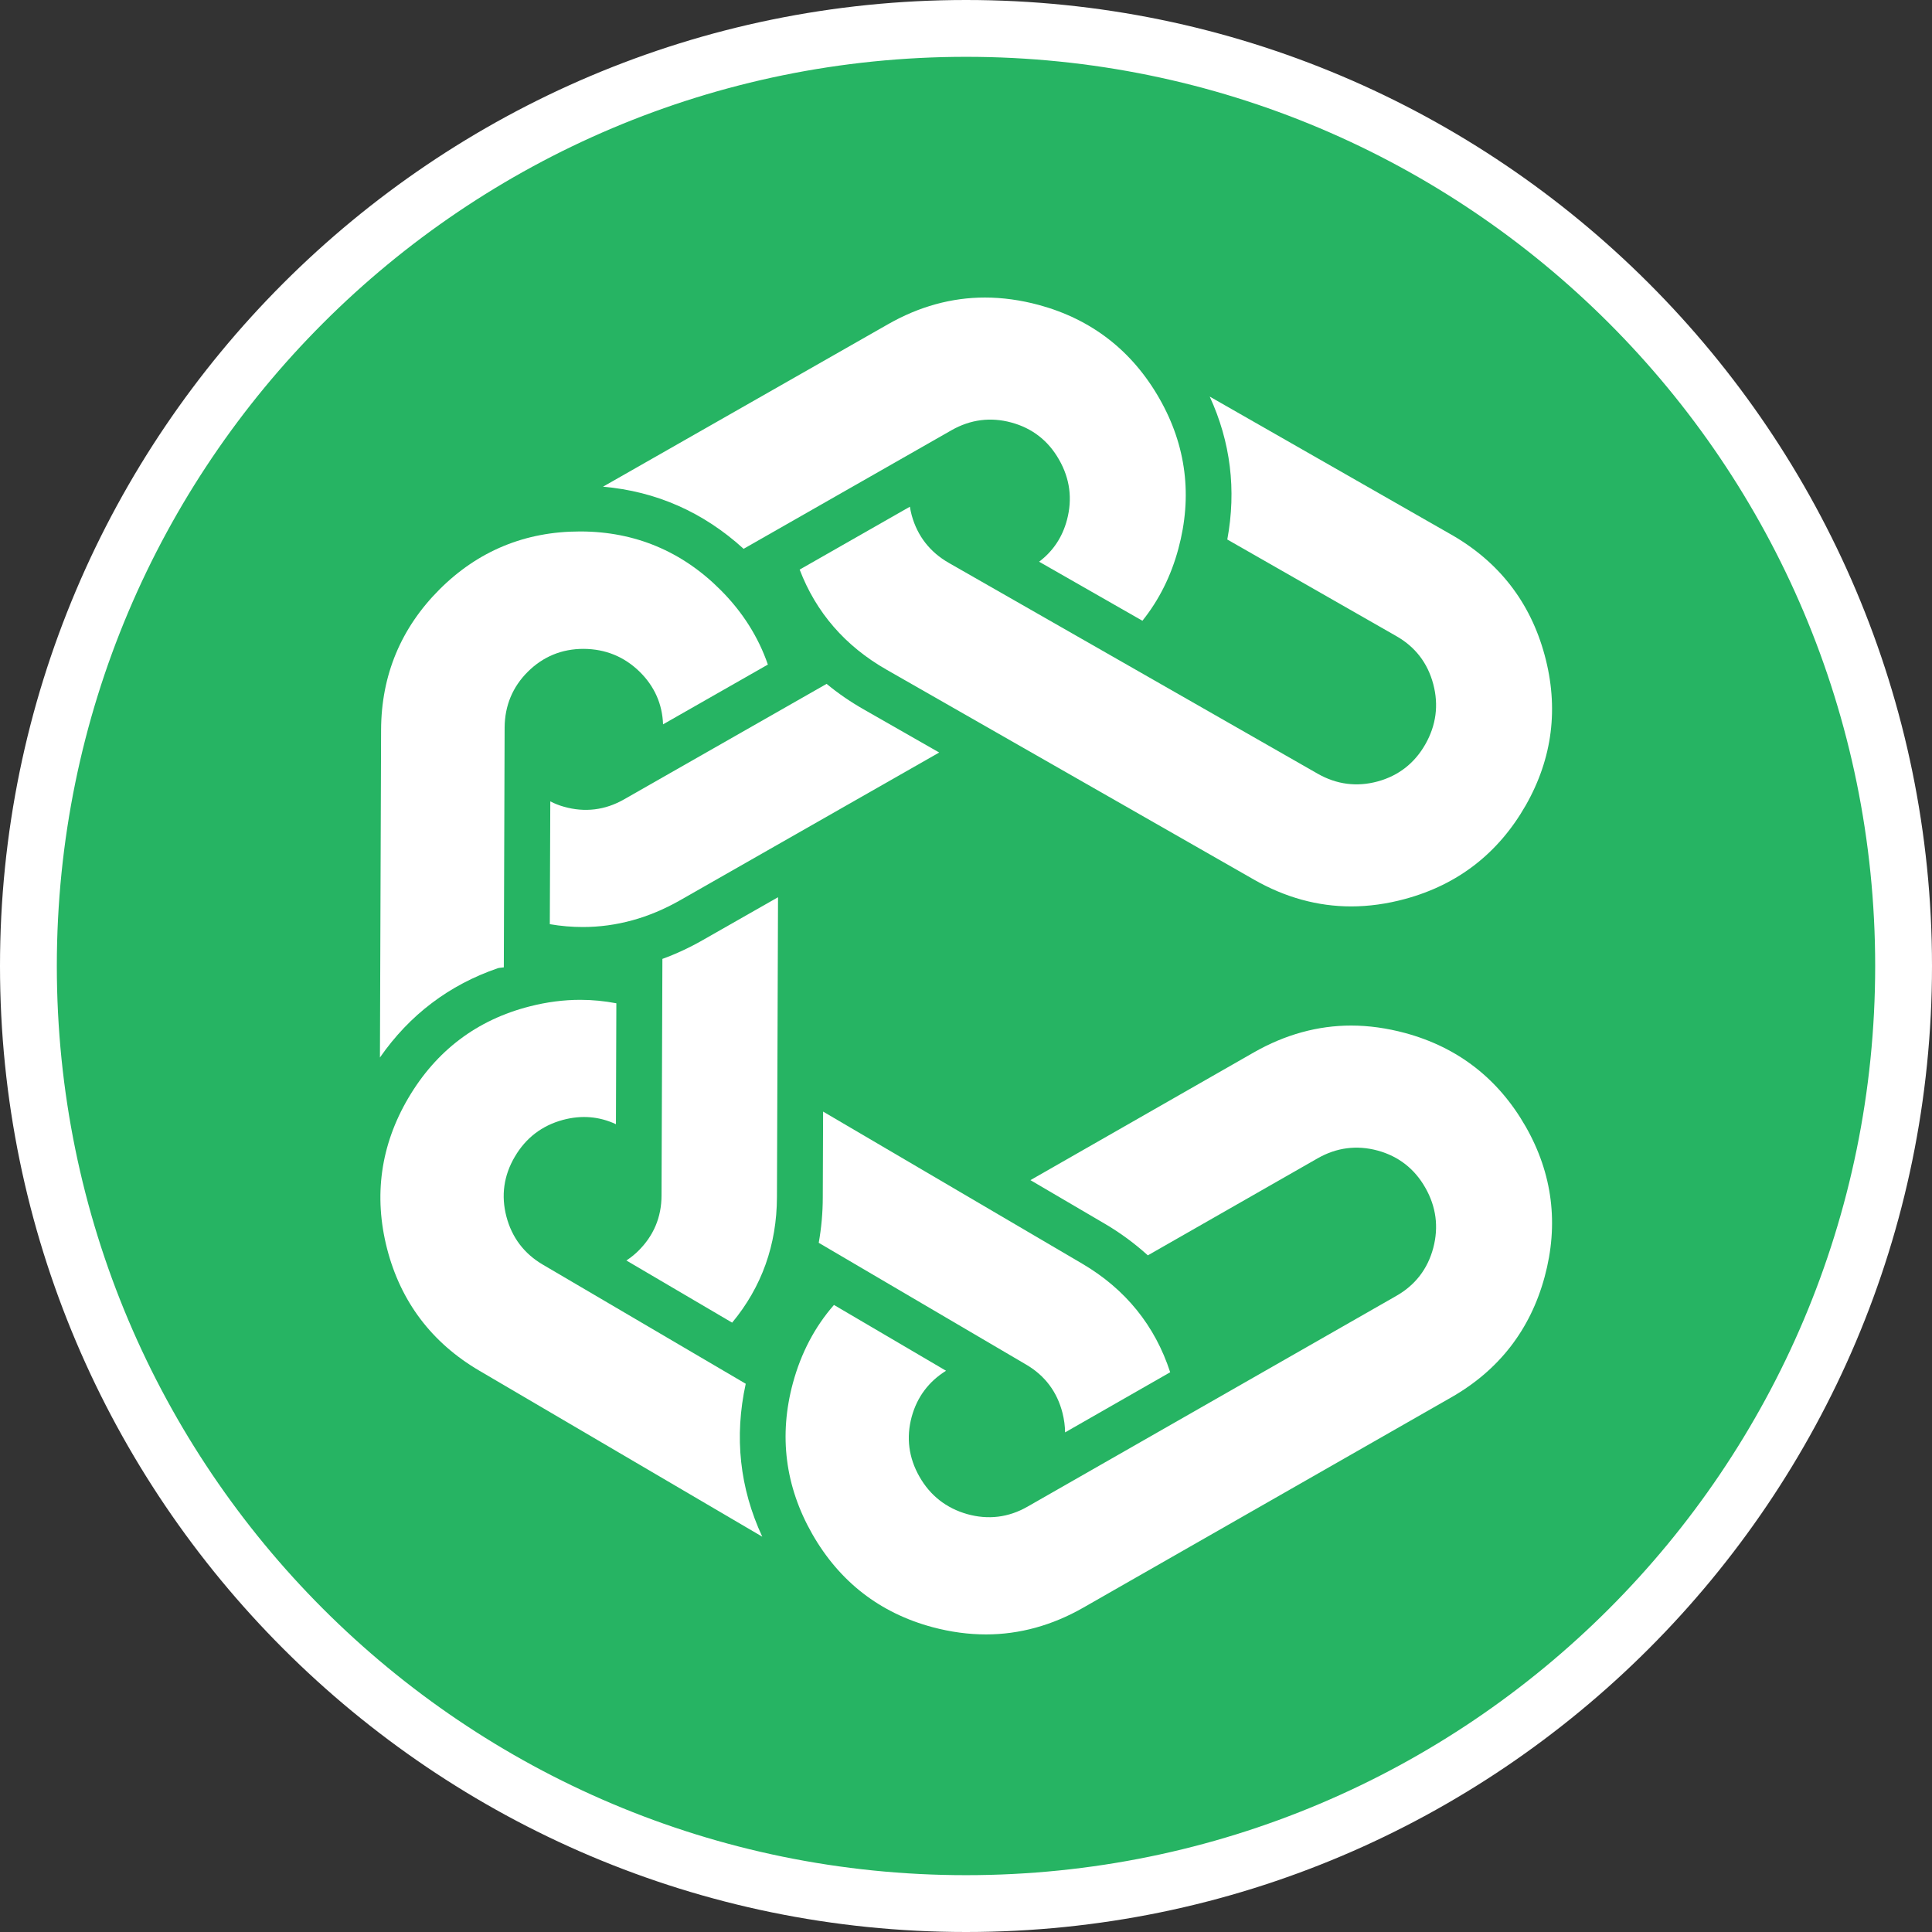 <?xml version="1.0" encoding="utf-8"?>
<!-- Generator: Adobe Illustrator 16.0.0, SVG Export Plug-In . SVG Version: 6.00 Build 0)  -->
<!DOCTYPE svg PUBLIC "-//W3C//DTD SVG 1.1//EN" "http://www.w3.org/Graphics/SVG/1.1/DTD/svg11.dtd">
<svg version="1.1" id="Layer_1" xmlns="http://www.w3.org/2000/svg" xmlns:xlink="http://www.w3.org/1999/xlink" x="0px" y="0px"
	 width="256px" height="256px" viewBox="0 0 256 256" enable-background="new 0 0 256 256" xml:space="preserve">
<rect x="0" y="0" width="256" height="256" fill="#333333" stroke="none"/>
<g>
	<g>
		<g>
			<path fill="#26B463" d="M128.009,252.234c-68.508,0-124.244-55.732-124.244-124.236c0-68.503,55.736-124.233,124.244-124.233
				c68.499,0,124.226,55.73,124.226,124.233C252.234,196.502,196.508,252.234,128.009,252.234z"/>
			<path fill="#FFFFFF" d="M128.009,7.529c66.53,0,120.462,53.932,120.462,120.469s-53.932,120.473-120.462,120.473
				c-66.544,0-120.479-53.936-120.479-120.473S61.465,7.529,128.009,7.529 M128.009,0C57.425,0,0,57.419,0,127.998
				C0,198.58,57.425,256,128.009,256C198.582,256,256,198.58,256,127.998C256,57.419,198.582,0,128.009,0L128.009,0z"/>
		</g>
		<g>
			<path fill="#FFFFFF" d="M98.814,183.355l-26.882-15.782c-2.49-1.461-4.104-3.604-4.831-6.375
				c-0.725-2.775-0.351-5.445,1.117-7.93c1.459-2.493,3.61-4.132,6.382-4.878c2.446-0.654,4.793-0.465,7.016,0.572l0.054-16.021
				c-1.571-0.301-3.181-0.459-4.774-0.459c-2.189,0-4.441,0.289-6.691,0.867c-6.992,1.771-12.407,5.867-16.103,12.15
				c-3.669,6.242-4.61,12.962-2.81,19.97c1.81,7.015,5.917,12.444,12.191,16.136l37.521,22.014
				C98.012,197.186,97.274,190.385,98.814,183.355z"/>
			<path fill="#FFFFFF" d="M109.531,90.616l-26.844,15.306c-2.508,1.433-5.197,1.76-7.969,0.973c-0.605-0.167-1.2-0.4-1.802-0.708
				l-0.064,16.272c1.483,0.256,2.945,0.377,4.38,0.377c4.427,0,8.754-1.191,12.876-3.541l34.34-19.582l-9.993-5.708
				C112.69,92.997,111.025,91.858,109.531,90.616z"/>
			<path fill="#FFFFFF" d="M108.486,164.679l27.49,16.14c2.486,1.455,4.109,3.621,4.814,6.418c0.215,0.857,0.328,1.715,0.34,2.561
				l13.926-7.967c-2.008-6.178-5.926-11.016-11.648-14.382l-34.342-20.157l-0.044,11.354
				C109.022,160.698,108.835,162.728,108.486,164.679z"/>
			<path fill="#FFFFFF" d="M87.771,127.059l-0.115,31.331c0,2.896-1.053,5.381-3.125,7.404c-0.454,0.443-0.963,0.852-1.534,1.227
				l14.016,8.235c3.926-4.732,5.917-10.315,5.937-16.632l0.142-39.738l-9.976,5.684C91.375,125.566,89.581,126.4,87.771,127.059z"/>
			<path fill="#FFFFFF" d="M186.182,136.879c-2.414-0.65-4.822-0.988-7.152-0.988c-4.408,0-8.732,1.193-12.85,3.535l-29.643,16.948
				l9.945,5.832c1.982,1.168,3.873,2.559,5.613,4.135l22.508-12.863c2.506-1.428,5.193-1.771,7.951-1.021
				c2.758,0.756,4.885,2.41,6.311,4.926c1.428,2.504,1.787,5.191,1.049,7.975c-0.738,2.786-2.389,4.929-4.904,6.358l-48.873,27.93
				c-2.506,1.432-5.195,1.758-7.973,0.982c-2.771-0.787-4.907-2.453-6.334-4.967c-1.426-2.5-1.774-5.176-1.023-7.941
				c0.721-2.621,2.262-4.67,4.55-6.088l-14.852-8.721c-2.54,2.896-4.363,6.379-5.437,10.334c-1.891,6.982-1.03,13.713,2.552,20.004
				c3.615,6.337,8.976,10.491,15.95,12.36c2.396,0.639,4.772,0.959,7.082,0.959c4.422,0,8.766-1.188,12.896-3.551l48.723-27.843
				c6.344-3.609,10.506-8.992,12.398-15.973c1.896-6.989,1.055-13.683-2.506-19.922
				C198.547,142.945,193.178,138.771,186.182,136.879z"/>
			<path fill="#FFFFFF" d="M162.623,71.488l22.387,12.793c2.516,1.431,4.166,3.573,4.904,6.368c0.738,2.777,0.379,5.463-1.049,7.971
				c-1.426,2.511-3.553,4.169-6.311,4.923c-2.758,0.754-5.445,0.406-7.943-1.017l-48.88-27.935c-2.506-1.433-4.16-3.551-4.925-6.309
				c-0.098-0.371-0.178-0.753-0.243-1.14l-14.604,8.331c2.167,5.679,6.037,10.136,11.505,13.258l48.715,27.836
				c4.117,2.351,8.441,3.537,12.85,3.537c2.33,0,4.738-0.333,7.152-0.989c6.996-1.892,12.365-6.063,15.982-12.396
				c3.561-6.239,4.402-12.944,2.506-19.926c-1.893-6.986-6.055-12.358-12.398-15.971l-31.977-18.272
				C163.061,58.562,163.84,64.922,162.623,71.488z"/>
			<path fill="#FFFFFF" d="M126.078,57.009c2.511-1.43,5.195-1.772,7.941-1.021c2.766,0.752,4.891,2.41,6.314,4.923
				c1.438,2.508,1.787,5.189,1.047,7.977c-0.607,2.292-1.846,4.148-3.693,5.542l13.689,7.823c2.199-2.746,3.797-5.942,4.76-9.521
				c1.891-6.99,1.053-13.69-2.506-19.92c-3.607-6.33-8.986-10.505-15.967-12.4c-2.422-0.656-4.828-0.987-7.162-0.987
				c-4.405,0-8.729,1.193-12.839,3.542L79.901,64.49c7.04,0.614,13.295,3.369,18.632,8.231L126.078,57.009z"/>
			<path fill="#FFFFFF" d="M65.985,128.286l0.149-0.032l0.625-0.074l0.107-31.781c0.021-2.894,1.051-5.381,3.081-7.397
				c2.022-2.006,4.506-3.025,7.373-3.025c2.927,0.017,5.425,1.046,7.479,3.071c1.927,1.916,2.963,4.243,3.06,6.931l13.889-7.921
				c-1.259-3.654-3.362-6.982-6.263-9.88c-5.104-5.125-11.344-7.735-18.519-7.758h-0.117c-7.248,0-13.498,2.577-18.602,7.672
				c-5.119,5.115-7.725,11.375-7.75,18.611l-0.153,43.419C54.271,134.467,59.525,130.496,65.985,128.286z"/>
		</g>
	</g>
</g>
</svg>
